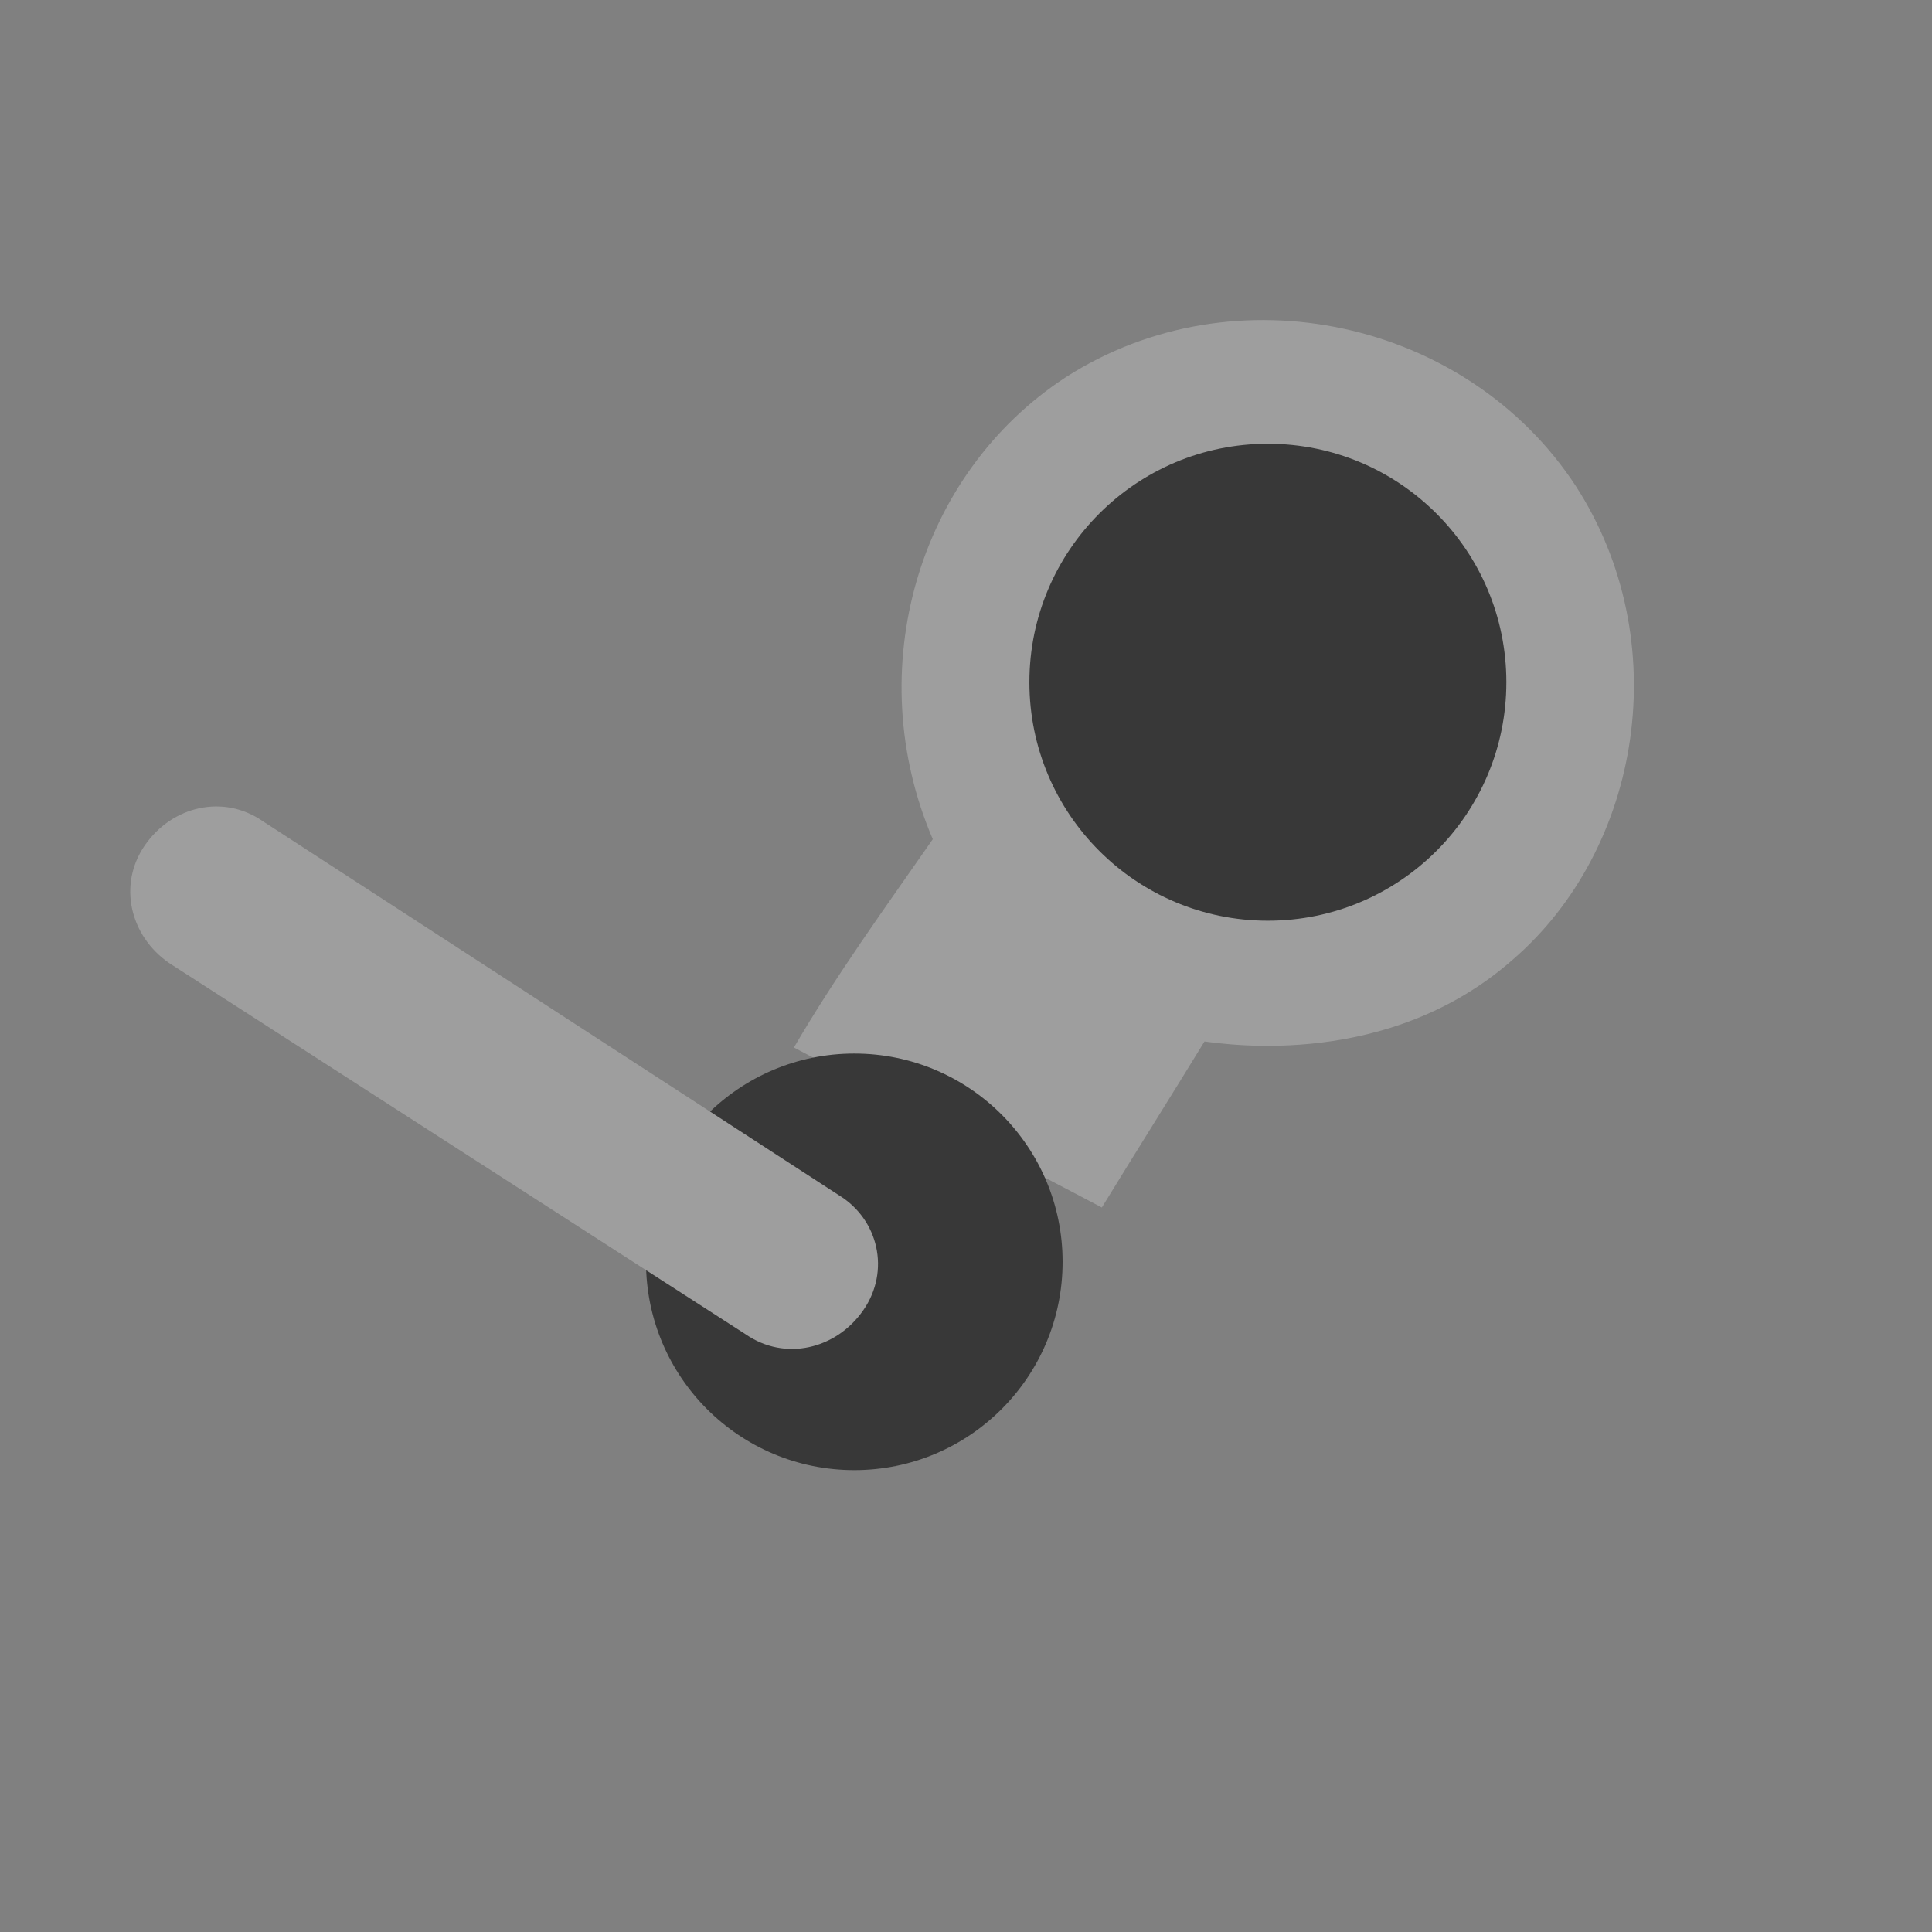 <?xml version="1.0" encoding="utf-8"?>
<!-- Generator: Adobe Illustrator 24.0.1, SVG Export Plug-In . SVG Version: 6.00 Build 0)  -->
<svg version="1.1" id="Layer_1" xmlns="http://www.w3.org/2000/svg" xmlns:xlink="http://www.w3.org/1999/xlink" x="0px" y="0px"
	 viewBox="0 0 64 64" style="enable-background:new 0 0 64 64;" xml:space="preserve">
<rect x="0" y="0" width="64" height="64" fill="#808080" stroke="none"/>
<style type="text/css">
	.st0{fill:#9E9E9E;}
	.st1{fill:#383838;}
	.st2{fill:#FFFFFF;}
</style>
<path class="st0" d="M30.9,27.8c-2.4-5.6-0.5-12.1,4.4-15.3c5.6-3.6,13.3-1.9,16.9,3.6c3.3,5.1,2.2,12-2.1,15.7
	c-4.1,3.6-9.4,2.8-10.2,2.7c-1.1,1.8-2.3,3.7-3.4,5.5c-3.4-1.8-6.8-3.5-10.2-5.3C27.7,32.3,29.3,30.1,30.9,27.8z"/>
<circle class="st1" cx="42" cy="22.6" r="7.9"/>
<path class="st2" d="M17-5.8"/>
<circle class="st1" cx="28.3" cy="41.8" r="6.9"/>
<path class="st0" d="M28.6,43.4L28.6,43.4c-0.9,1.3-2.6,1.7-3.9,0.8L5.6,31.9C4.3,31,3.9,29.3,4.8,28l0,0c0.9-1.3,2.6-1.7,3.9-0.8
	l19.1,12.4C29.1,40.4,29.5,42.1,28.6,43.4z"/>
</svg>
